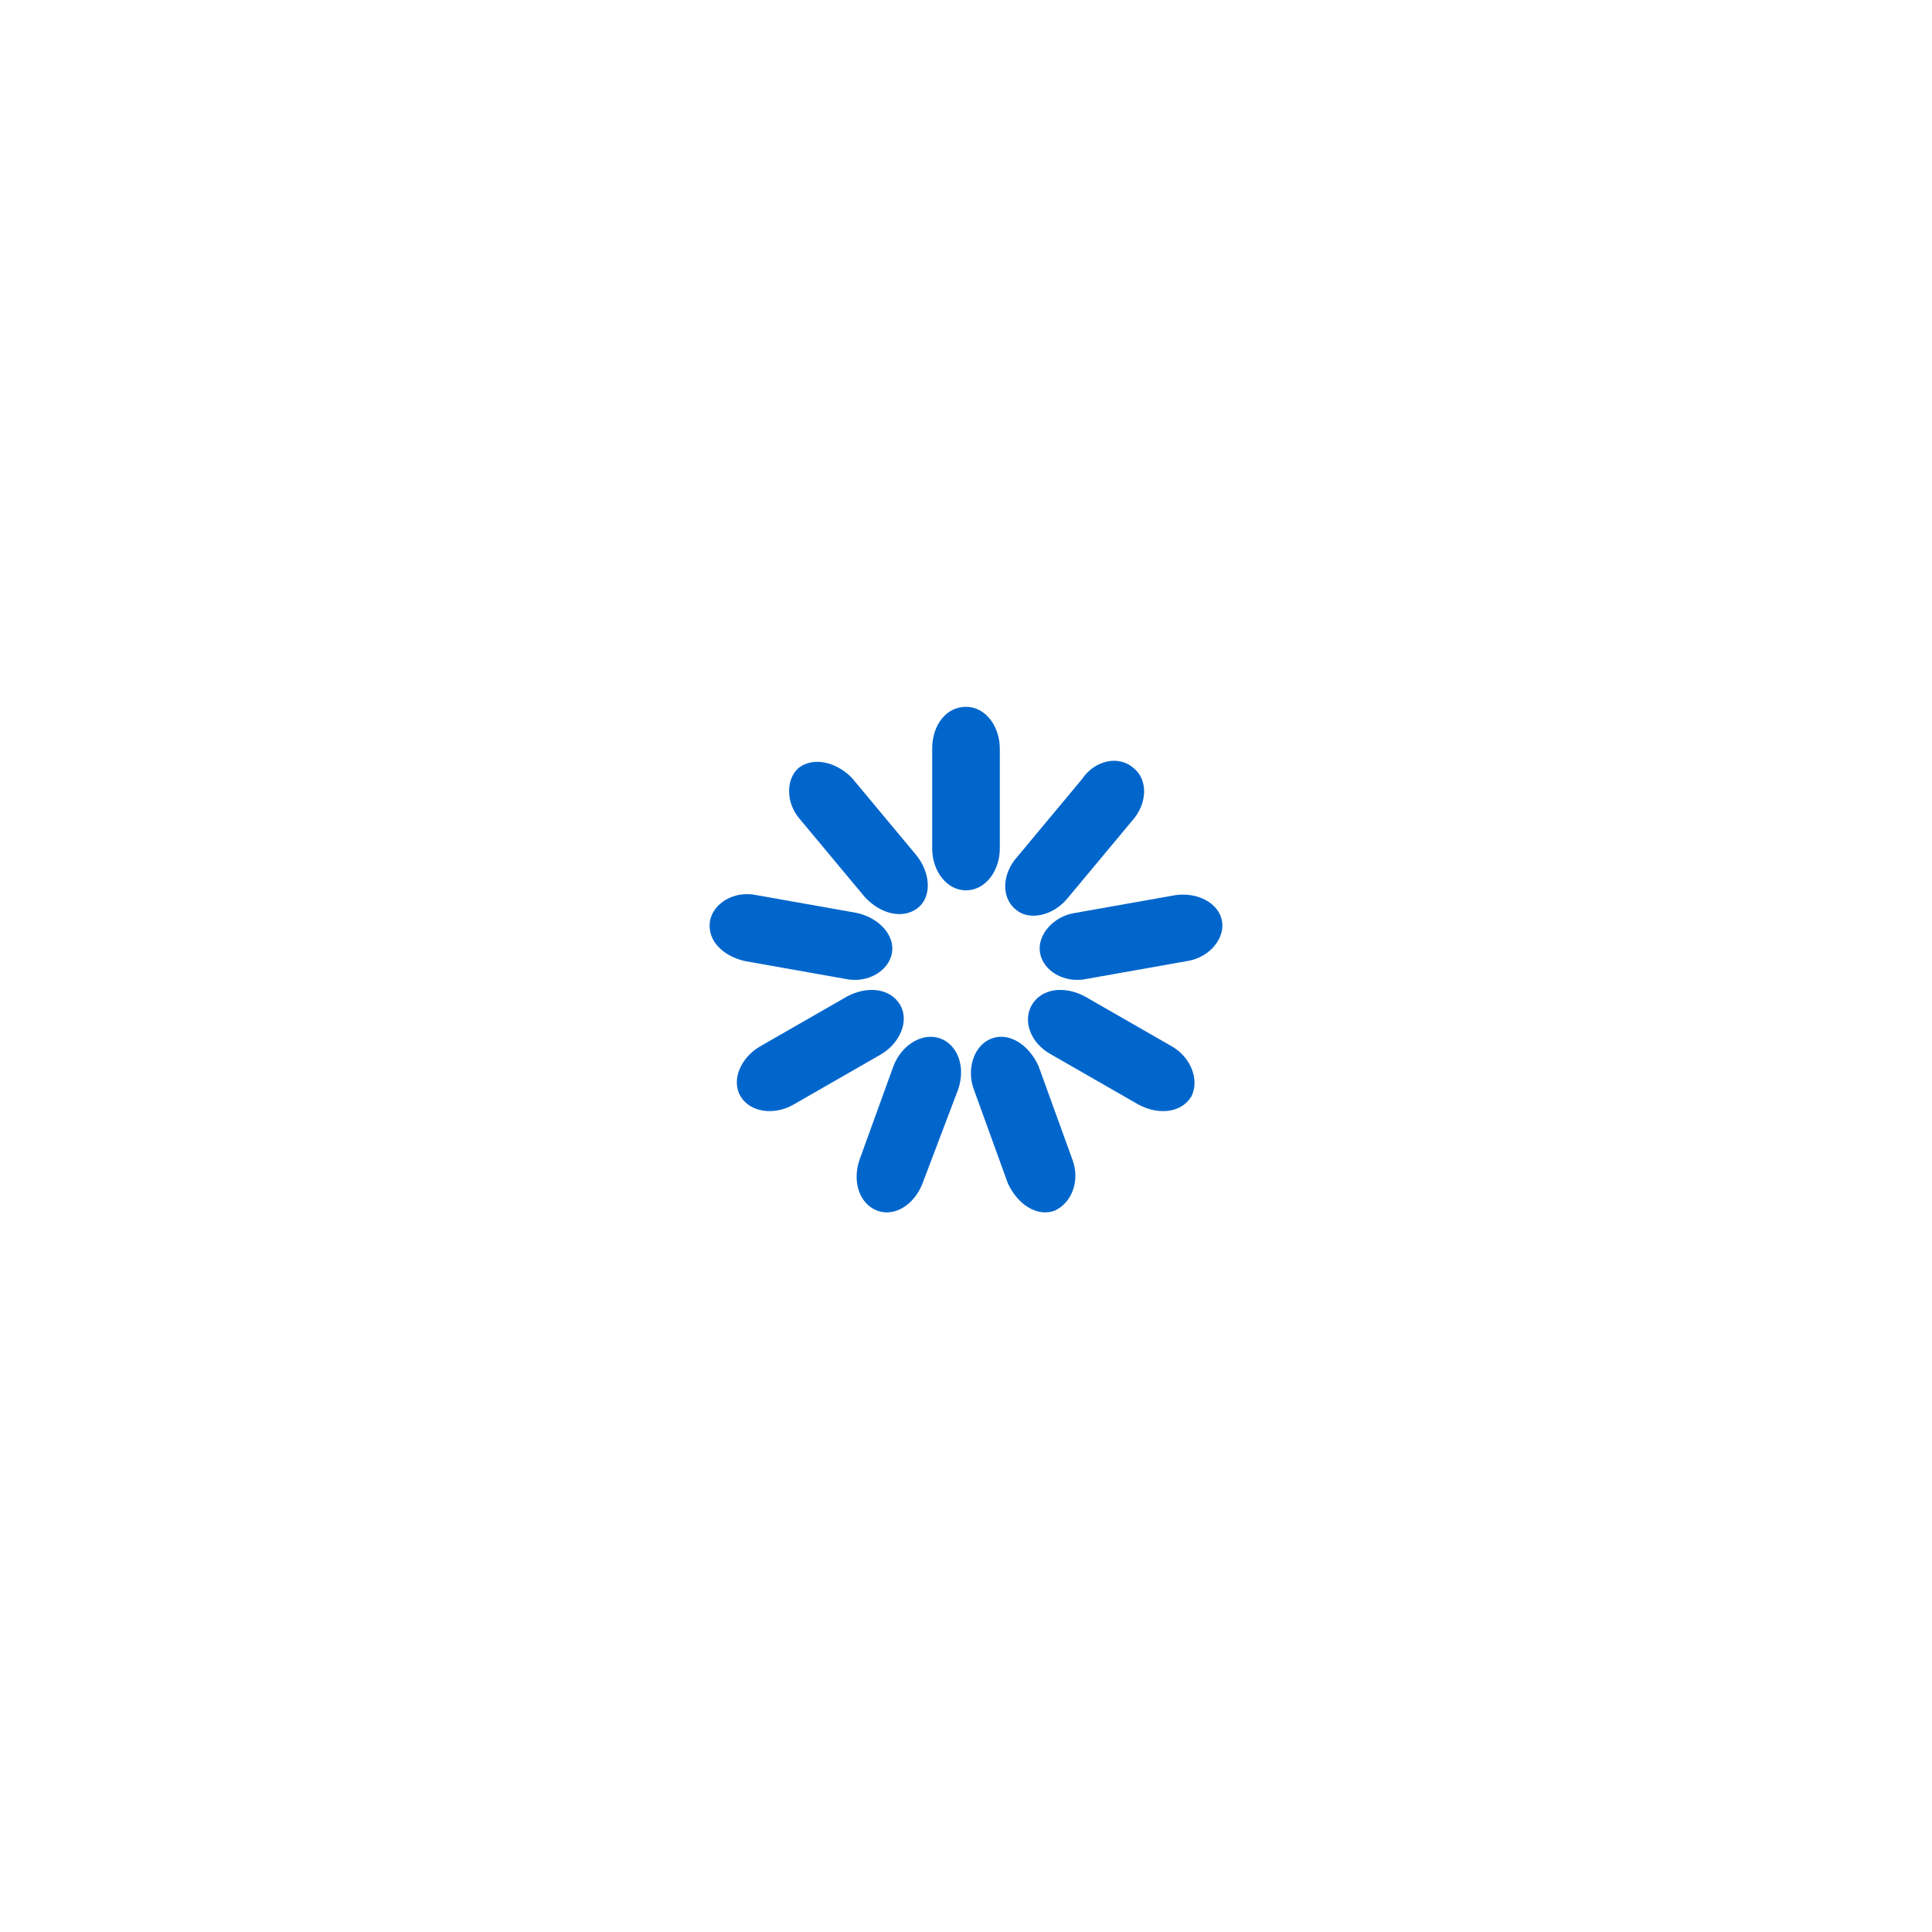 <?xml version="1.0" encoding="utf-8"?>
<!-- Generator: Adobe Illustrator 22.0.1, SVG Export Plug-In . SVG Version: 6.00 Build 0)  -->
<svg version="1.1" id="图层_1" xmlns="http://www.w3.org/2000/svg" xmlns:xlink="http://www.w3.org/1999/xlink" x="0px" y="0px"
	 viewBox="0 0 120 120" style="enable-background:new 0 0 120 120;" xml:space="preserve">
<style type="text/css">
	.st0{fill:none;}
	.st1{fill:#0066CC;}
</style>
<rect x="34" y="34" class="st0" width="52" height="52"/>
<path class="st1" d="M60,43.9L60,43.9c1.2,0,2.1,1.2,2.1,2.6v6.2c0,1.4-0.9,2.6-2.1,2.6l0,0c-1.2,0-2.1-1.2-2.1-2.6v-6.2
	C57.9,45,58.8,43.9,60,43.9z">
<animate  accumulate="none" additive="replace" attributeName="opacity" begin="0s" calcMode="linear" dur="1s" fill="remove" from="1" repeatCount="indefinite" restart="always" to="0">
		</animate>
</path>
<path class="st1" d="M70.4,47.7L70.4,47.7c0.9,0.7,0.9,2.2-0.1,3.3l-4,4.8c-0.9,1.1-2.4,1.4-3.2,0.7l0,0c-0.9-0.7-0.9-2.2,0.1-3.3
	l4-4.8C68,47.2,69.5,46.9,70.4,47.7z">
<animate  accumulate="none" additive="replace" attributeName="opacity" begin="0.111s" calcMode="linear" dur="1s" fill="remove" from="1" repeatCount="indefinite" restart="always" to="0">
		</animate>
</path>
<path class="st1" d="M75.9,57.2L75.9,57.2c0.2,1.1-0.8,2.3-2.2,2.5l-6.2,1.1c-1.4,0.3-2.7-0.5-2.9-1.6l0,0c-0.2-1.1,0.8-2.3,2.2-2.5
	l6.2-1.1C74.4,55.4,75.7,56.1,75.9,57.2z">
<animate  accumulate="none" additive="replace" attributeName="opacity" begin="0.222s" calcMode="linear" dur="1s" fill="remove" from="1" repeatCount="indefinite" restart="always" to="0">
		</animate>
</path>
<path class="st1" d="M74,68.1L74,68.1c-0.6,1-2,1.2-3.3,0.5l-5.4-3.1c-1.3-0.7-1.8-2.1-1.2-3.1l0,0c0.6-1,2-1.2,3.3-0.5l5.4,3.1
	C74,65.7,74.5,67.1,74,68.1z">
<animate  accumulate="none" additive="replace" attributeName="opacity" begin="0.333s" calcMode="linear" dur="1s" fill="remove" from="1" repeatCount="indefinite" restart="always" to="0">
		</animate>
</path>
<path class="st1" d="M65.5,75.2L65.5,75.2c-1.1,0.4-2.3-0.4-2.9-1.7l-2.1-5.8c-0.5-1.3,0-2.8,1.1-3.2l0,0c1.1-0.4,2.3,0.4,2.9,1.7
	l2.1,5.8C67.1,73.3,66.6,74.7,65.5,75.2z">
<animate  accumulate="none" additive="replace" attributeName="opacity" begin="0.444s" calcMode="linear" dur="1s" fill="remove" from="1" repeatCount="indefinite" restart="always" to="0">
		</animate>
</path>
<path class="st1" d="M54.5,75.2L54.5,75.2c-1.1-0.4-1.6-1.8-1.1-3.2l2.1-5.8c0.5-1.3,1.8-2.1,2.9-1.7l0,0c1.1,0.4,1.6,1.8,1.1,3.2
	l-2.2,5.8C56.8,74.8,55.6,75.6,54.5,75.2z">
<animate  accumulate="none" additive="replace" attributeName="opacity" begin="0.556s" calcMode="linear" dur="1s" fill="remove" from="1" repeatCount="indefinite" restart="always" to="0">
		</animate>
</path>
<path class="st1" d="M46,68.1L46,68.1c-0.6-1,0-2.4,1.2-3.1l5.4-3.1c1.3-0.7,2.7-0.5,3.3,0.5l0,0c0.6,1,0,2.4-1.2,3.1l-5.4,3.1
	C48.1,69.3,46.6,69.1,46,68.1z">
<animate  accumulate="none" additive="replace" attributeName="opacity" begin="0.667s" calcMode="linear" dur="1s" fill="remove" from="1" repeatCount="indefinite" restart="always" to="0">
		</animate>
</path>
<path class="st1" d="M44.1,57.2L44.1,57.2c0.2-1.1,1.5-1.9,2.9-1.6l6.2,1.1c1.4,0.3,2.4,1.4,2.2,2.5l0,0c-0.2,1.1-1.5,1.9-2.9,1.6
	l-6.2-1.1C44.9,59.4,43.9,58.4,44.1,57.2z">
<animate  accumulate="none" additive="replace" attributeName="opacity" begin="0.778s" calcMode="linear" dur="1s" fill="remove" from="1" repeatCount="indefinite" restart="always" to="0">
		</animate>
</path>
<path class="st1" d="M49.6,47.7L49.6,47.7c0.9-0.7,2.3-0.4,3.3,0.6l4,4.8c0.9,1.1,1,2.6,0.1,3.3l0,0c-0.9,0.7-2.3,0.4-3.3-0.7
	l-4-4.8C48.8,49.9,48.8,48.4,49.6,47.7z">
<animate  accumulate="none" additive="replace" attributeName="opacity" begin="0.889s" calcMode="linear" dur="1s" fill="remove" from="1" repeatCount="indefinite" restart="always" to="0">
		</animate>
</path>
</svg>
